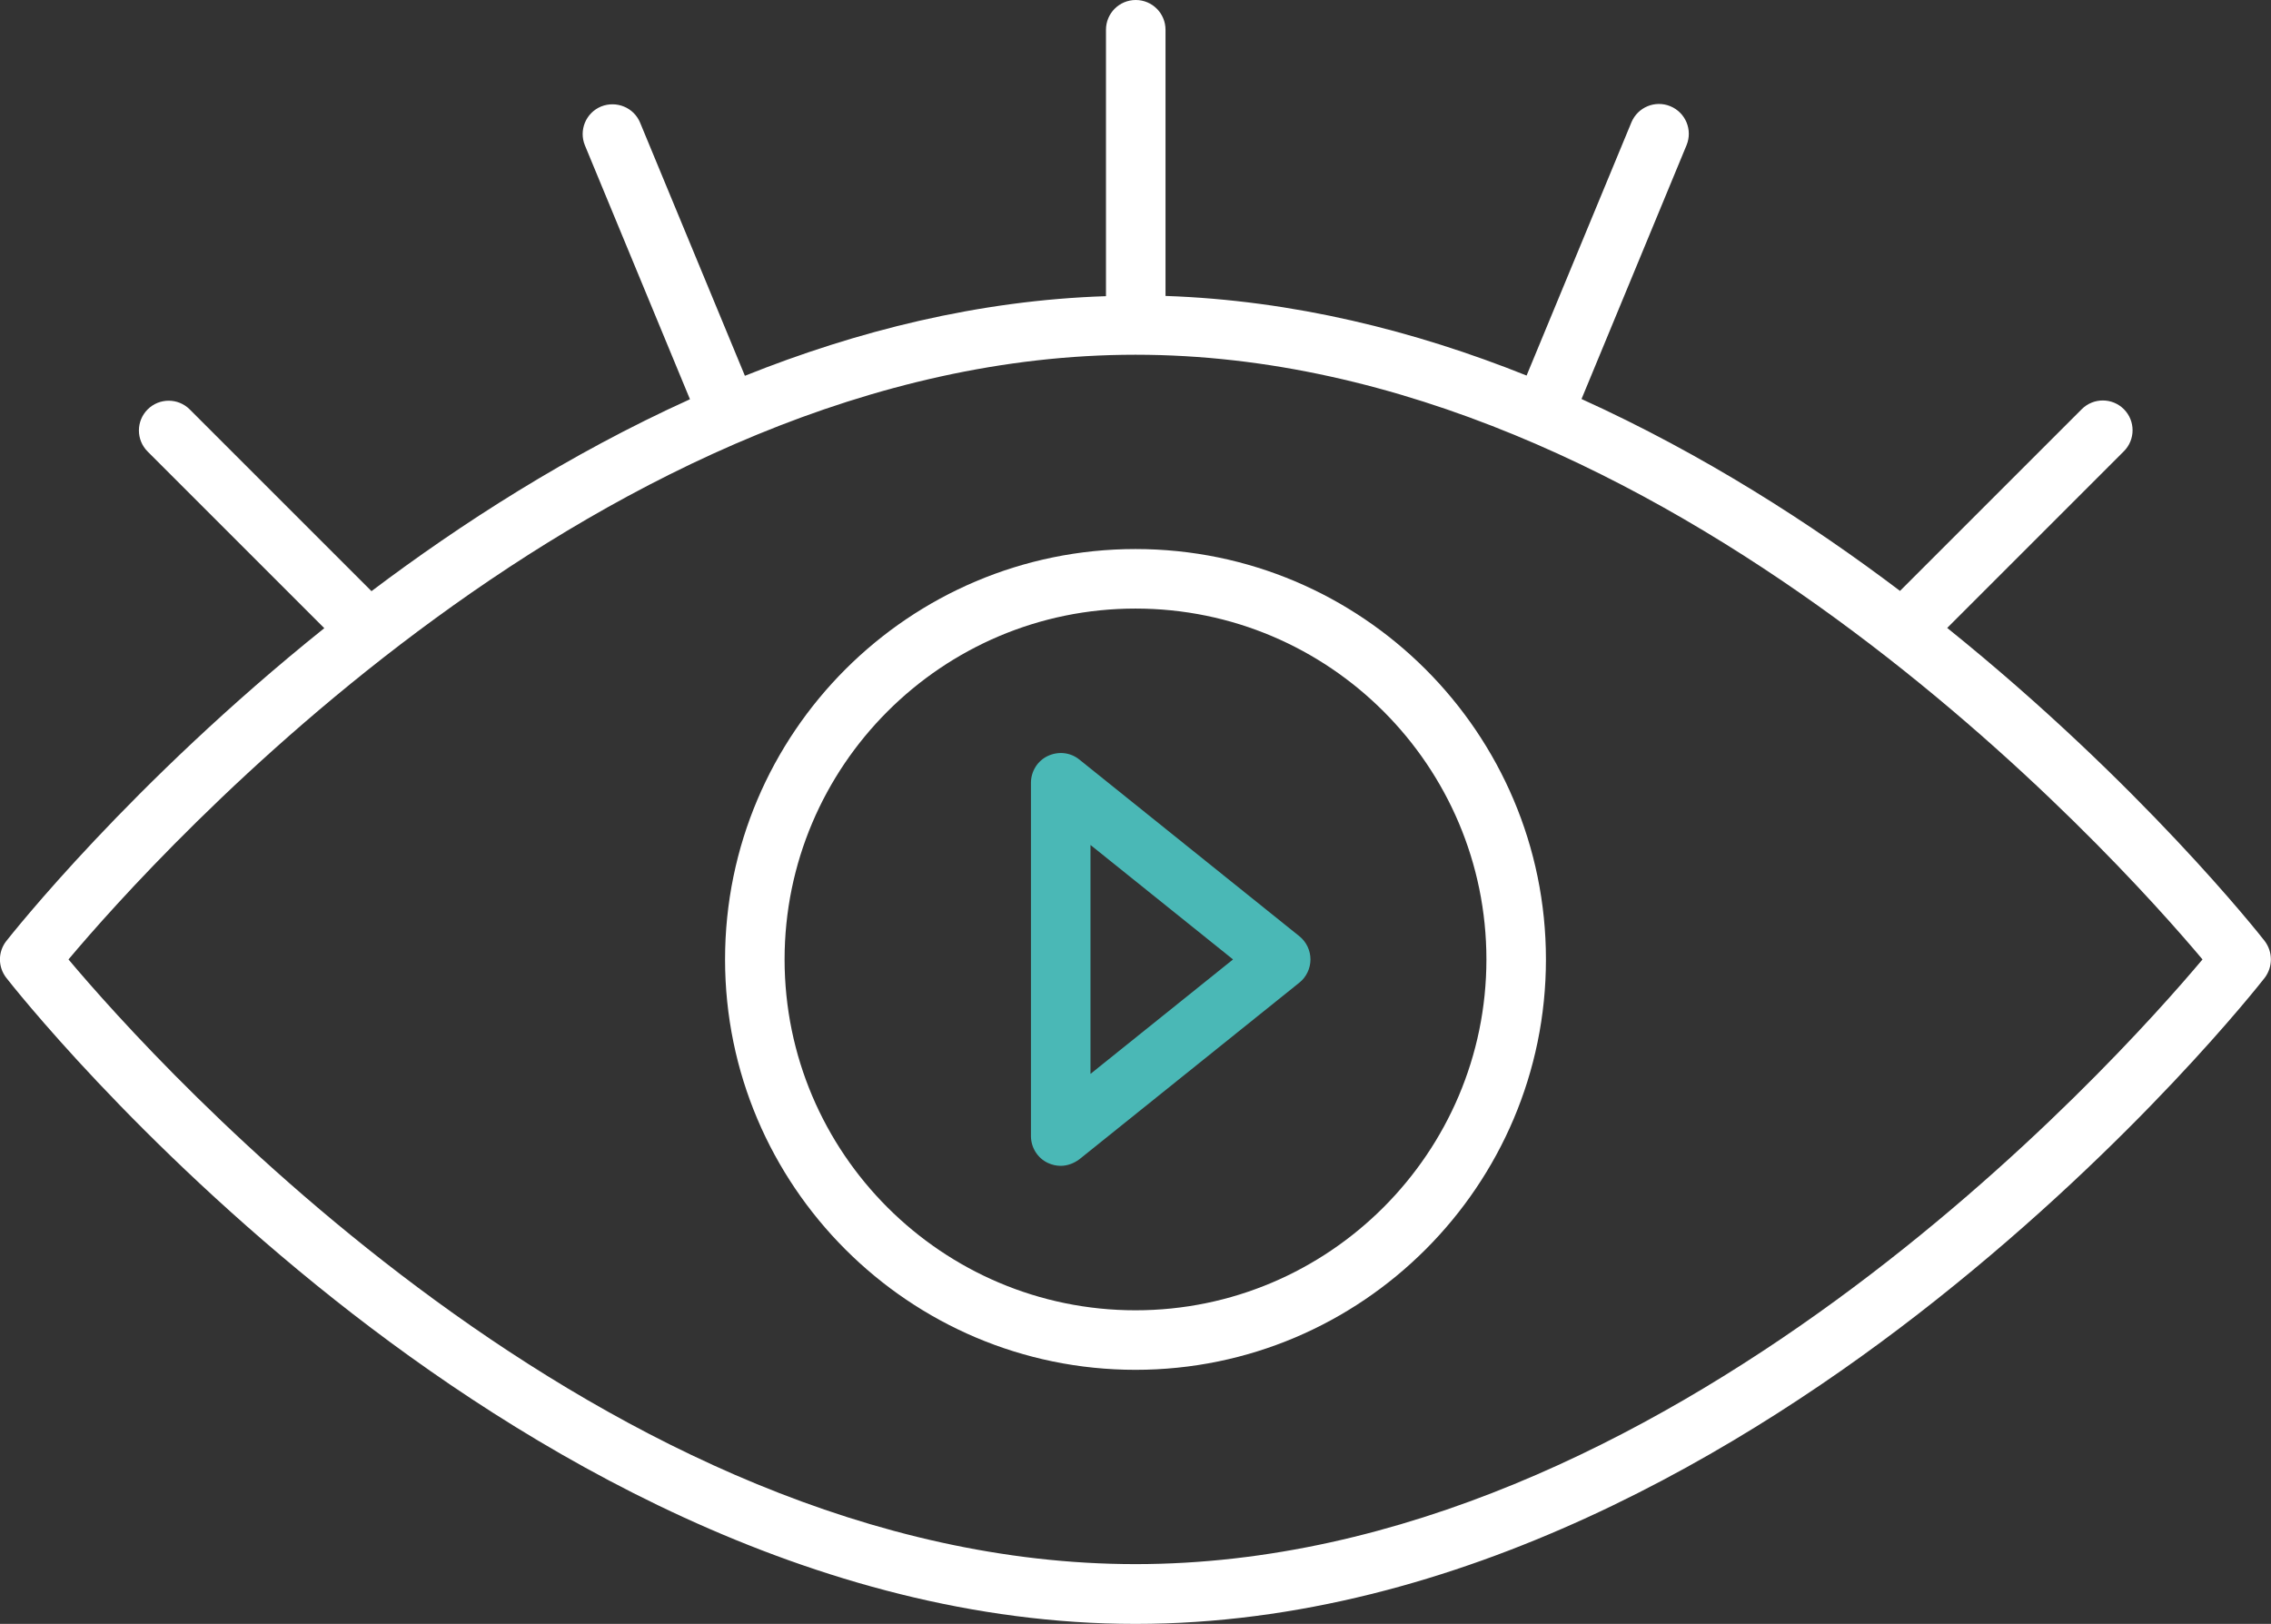 <?xml version="1.0" encoding="utf-8"?>
<!-- Generator: Adobe Illustrator 21.0.0, SVG Export Plug-In . SVG Version: 6.00 Build 0)  -->
<svg version="1.1" id="Layer_1" xmlns="http://www.w3.org/2000/svg" xmlns:xlink="http://www.w3.org/1999/xlink" x="0px" y="0px"
	 width="938.4px" height="671.1px" viewBox="0 0 938.4 671.1" style="enable-background:new 0 0 938.4 671.1;" xml:space="preserve"
	>
<rect x="0" y="0" width="938.4" height="671.1" fill="#333333" stroke="none"/>
<style type="text/css">
	.st0{fill:#FFFFFF;}
	.st1{fill:#4AB8B6;}
	.st2{fill:none;stroke:#FFFFFF;stroke-width:24.624;stroke-linecap:round;stroke-linejoin:round;stroke-miterlimit:10;}
</style>
<g>
	<g>
		<path class="st0" d="M469.2,566.1c-93.5,0-169.6-76.1-169.6-169.6c0-93.6,76.1-169.6,169.6-169.6s169.6,76,169.6,169.6
			C638.8,490,562.7,566.1,469.2,566.1z M469.2,251.5c-80,0-145,65.1-145,145c0,80,65.1,145,145,145s145-65.1,145-145
			C614.2,316.5,549.2,251.5,469.2,251.5z"/>
	</g>
	<g>
		<path class="st1" d="M438.3,481.8c-1.8,0-3.6-0.4-5.3-1.2c-4.3-2-7-6.4-7-11.1v-146c0-4.7,2.7-9.1,7-11.1s9.3-1.5,13,1.5l90.9,73
			c2.9,2.3,4.6,5.9,4.6,9.6c0,3.7-1.7,7.3-4.6,9.6l-90.9,73C443.7,480.8,441,481.8,438.3,481.8z M450.6,349.2v94.6l58.9-47.3
			L450.6,349.2z"/>
	</g>
	<g>
		<path class="st2" d="M59.8,407.8"/>
	</g>
	<path class="st0" d="M935.8,388.9c-2.1-2.7-51.2-65-131.2-129.4l73-73c4.8-4.8,4.8-12.6,0-17.4s-12.6-4.8-17.4,0l-75.1,75.1
		c-36.6-27.7-81.3-56.5-131.6-79.3L696.9,60c2.6-6.3-0.4-13.5-6.7-16.1s-13.5,0.4-16.1,6.7l-43.3,104.6
		c-46.2-18.5-96.5-31.1-149.2-32.9v-110c0-6.8-5.5-12.3-12.3-12.3S457,5.5,457,12.3v110.1c-52.7,1.7-103,14.4-149.2,32.9L264.5,50.7
		c-2.6-6.3-9.8-9.2-16.1-6.7c-6.3,2.6-9.3,9.8-6.7,16.1L285.1,165c-50.3,22.8-95,51.7-131.6,79.3l-75.1-75.1
		c-4.8-4.8-12.6-4.8-17.4,0c-4.8,4.8-4.8,12.6,0,17.4l73,73C53.8,323.9,4.7,386.3,2.6,388.9c-3.5,4.5-3.5,10.7,0,15.2
		c2.1,2.7,53,67.5,135.9,133.2c77,61,196.8,133.8,330.7,133.8s253.7-72.7,330.7-133.8c82.9-65.7,133.7-130.4,135.9-133.2
		C939.2,399.6,939.2,393.4,935.8,388.9z M469.2,646.4c-219.4,0-405.1-207.3-440.9-249.9c35.8-42.6,221.4-249.9,440.9-249.9
		c219.4,0,405.1,207.3,440.9,249.9C874.3,439.1,688.8,646.4,469.2,646.4z"/>
</g>
</svg>
